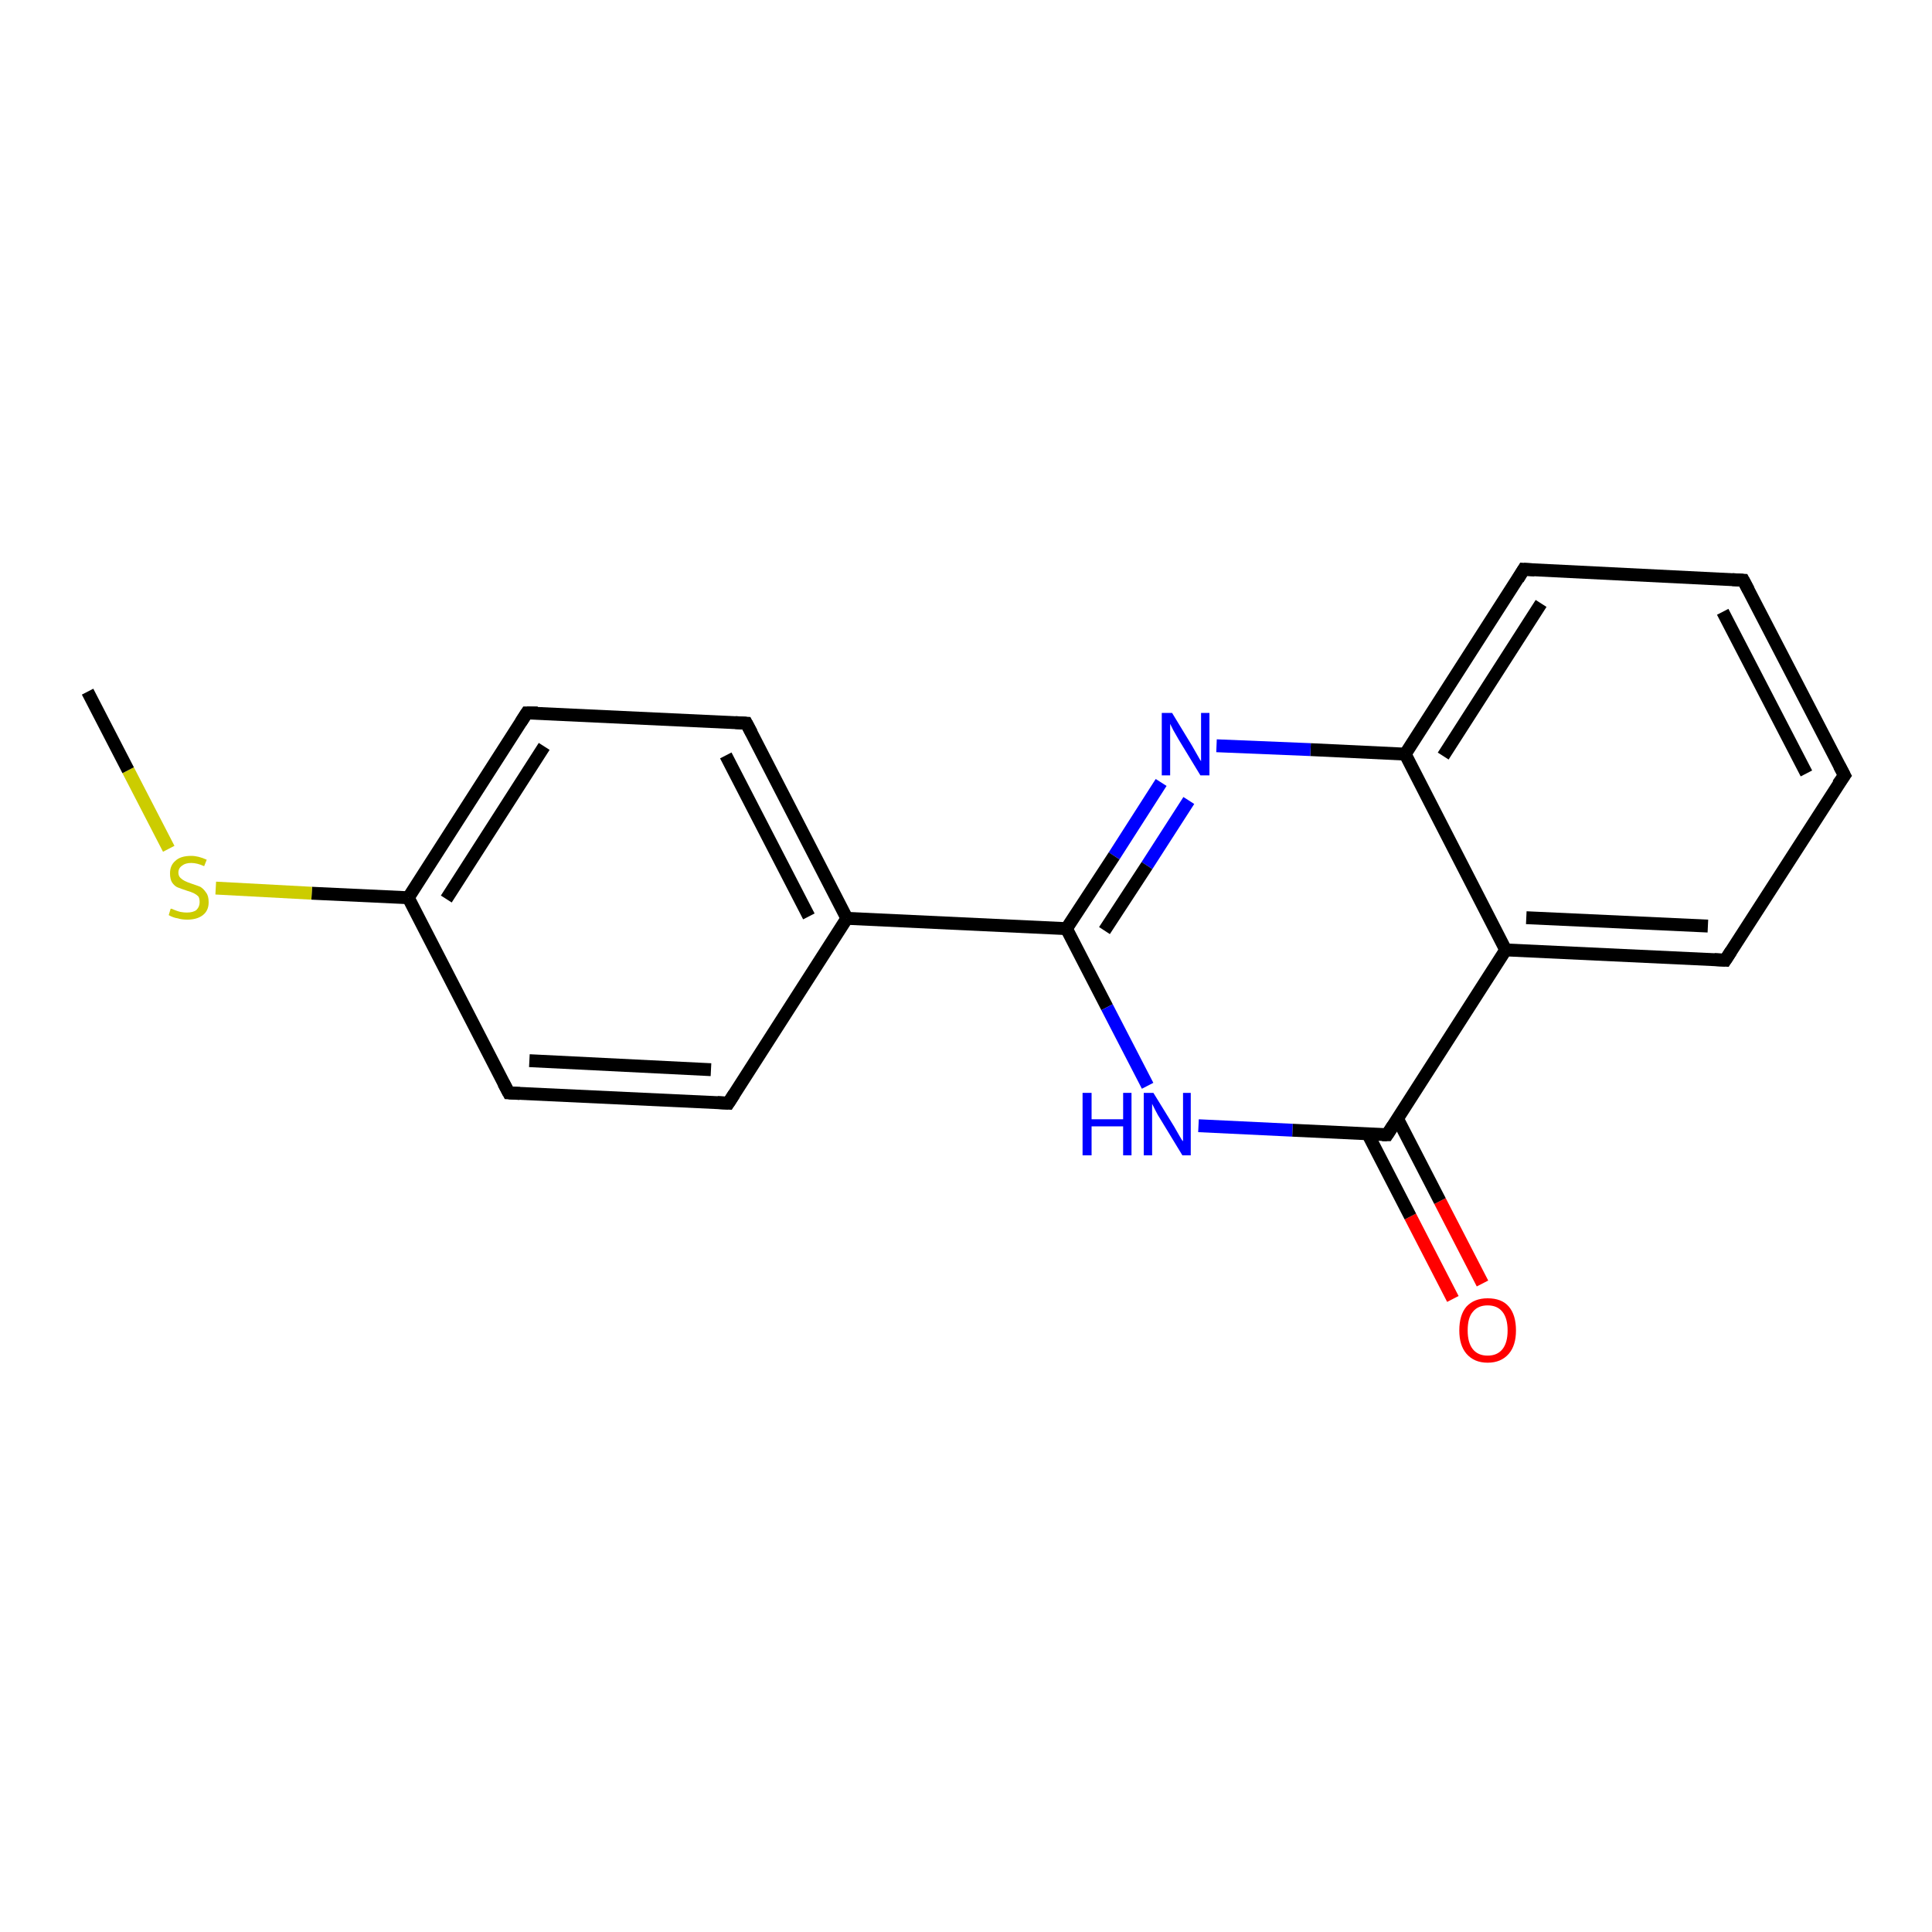 <?xml version='1.0' encoding='iso-8859-1'?>
<svg version='1.1' baseProfile='full'
              xmlns='http://www.w3.org/2000/svg'
                      xmlns:rdkit='http://www.rdkit.org/xml'
                      xmlns:xlink='http://www.w3.org/1999/xlink'
                  xml:space='preserve'
width='300px' height='300px' viewBox='0 0 300 300'>
<!-- END OF HEADER -->
<rect style='opacity:1.0;fill:#FFFFFF;stroke:none' width='300.0' height='300.0' x='0.0' y='0.0'> </rect>
<path class='bond-0 atom-0 atom-1' d='M 225.6,201.7 L 219.0,188.9' style='fill:none;fill-rule:evenodd;stroke:#FF0000;stroke-width:2.0px;stroke-linecap:butt;stroke-linejoin:miter;stroke-opacity:1' />
<path class='bond-0 atom-0 atom-1' d='M 219.0,188.9 L 212.4,176.1' style='fill:none;fill-rule:evenodd;stroke:#000000;stroke-width:2.0px;stroke-linecap:butt;stroke-linejoin:miter;stroke-opacity:1' />
<path class='bond-0 atom-0 atom-1' d='M 230.2,199.3 L 223.6,186.5' style='fill:none;fill-rule:evenodd;stroke:#FF0000;stroke-width:2.0px;stroke-linecap:butt;stroke-linejoin:miter;stroke-opacity:1' />
<path class='bond-0 atom-0 atom-1' d='M 223.6,186.5 L 217.0,173.7' style='fill:none;fill-rule:evenodd;stroke:#000000;stroke-width:2.0px;stroke-linecap:butt;stroke-linejoin:miter;stroke-opacity:1' />
<path class='bond-1 atom-1 atom-2' d='M 215.4,176.2 L 233.8,147.5' style='fill:none;fill-rule:evenodd;stroke:#000000;stroke-width:2.0px;stroke-linecap:butt;stroke-linejoin:miter;stroke-opacity:1' />
<path class='bond-2 atom-2 atom-3' d='M 233.8,147.5 L 267.9,149.1' style='fill:none;fill-rule:evenodd;stroke:#000000;stroke-width:2.0px;stroke-linecap:butt;stroke-linejoin:miter;stroke-opacity:1' />
<path class='bond-2 atom-2 atom-3' d='M 237.0,142.5 L 265.2,143.8' style='fill:none;fill-rule:evenodd;stroke:#000000;stroke-width:2.0px;stroke-linecap:butt;stroke-linejoin:miter;stroke-opacity:1' />
<path class='bond-3 atom-3 atom-4' d='M 267.9,149.1 L 286.4,120.4' style='fill:none;fill-rule:evenodd;stroke:#000000;stroke-width:2.0px;stroke-linecap:butt;stroke-linejoin:miter;stroke-opacity:1' />
<path class='bond-4 atom-4 atom-5' d='M 286.4,120.4 L 270.7,90.1' style='fill:none;fill-rule:evenodd;stroke:#000000;stroke-width:2.0px;stroke-linecap:butt;stroke-linejoin:miter;stroke-opacity:1' />
<path class='bond-4 atom-4 atom-5' d='M 280.5,120.1 L 267.5,95.0' style='fill:none;fill-rule:evenodd;stroke:#000000;stroke-width:2.0px;stroke-linecap:butt;stroke-linejoin:miter;stroke-opacity:1' />
<path class='bond-5 atom-5 atom-6' d='M 270.7,90.1 L 236.6,88.4' style='fill:none;fill-rule:evenodd;stroke:#000000;stroke-width:2.0px;stroke-linecap:butt;stroke-linejoin:miter;stroke-opacity:1' />
<path class='bond-6 atom-6 atom-7' d='M 236.6,88.4 L 218.2,117.1' style='fill:none;fill-rule:evenodd;stroke:#000000;stroke-width:2.0px;stroke-linecap:butt;stroke-linejoin:miter;stroke-opacity:1' />
<path class='bond-6 atom-6 atom-7' d='M 239.3,93.7 L 224.1,117.4' style='fill:none;fill-rule:evenodd;stroke:#000000;stroke-width:2.0px;stroke-linecap:butt;stroke-linejoin:miter;stroke-opacity:1' />
<path class='bond-7 atom-7 atom-8' d='M 218.2,117.1 L 203.5,116.4' style='fill:none;fill-rule:evenodd;stroke:#000000;stroke-width:2.0px;stroke-linecap:butt;stroke-linejoin:miter;stroke-opacity:1' />
<path class='bond-7 atom-7 atom-8' d='M 203.5,116.4 L 188.9,115.8' style='fill:none;fill-rule:evenodd;stroke:#0000FF;stroke-width:2.0px;stroke-linecap:butt;stroke-linejoin:miter;stroke-opacity:1' />
<path class='bond-8 atom-8 atom-9' d='M 180.3,121.5 L 173.0,132.9' style='fill:none;fill-rule:evenodd;stroke:#0000FF;stroke-width:2.0px;stroke-linecap:butt;stroke-linejoin:miter;stroke-opacity:1' />
<path class='bond-8 atom-8 atom-9' d='M 173.0,132.9 L 165.6,144.2' style='fill:none;fill-rule:evenodd;stroke:#000000;stroke-width:2.0px;stroke-linecap:butt;stroke-linejoin:miter;stroke-opacity:1' />
<path class='bond-8 atom-8 atom-9' d='M 184.6,124.3 L 178.1,134.4' style='fill:none;fill-rule:evenodd;stroke:#0000FF;stroke-width:2.0px;stroke-linecap:butt;stroke-linejoin:miter;stroke-opacity:1' />
<path class='bond-8 atom-8 atom-9' d='M 178.1,134.4 L 171.5,144.5' style='fill:none;fill-rule:evenodd;stroke:#000000;stroke-width:2.0px;stroke-linecap:butt;stroke-linejoin:miter;stroke-opacity:1' />
<path class='bond-9 atom-9 atom-10' d='M 165.6,144.2 L 131.5,142.6' style='fill:none;fill-rule:evenodd;stroke:#000000;stroke-width:2.0px;stroke-linecap:butt;stroke-linejoin:miter;stroke-opacity:1' />
<path class='bond-10 atom-10 atom-11' d='M 131.5,142.6 L 115.9,112.3' style='fill:none;fill-rule:evenodd;stroke:#000000;stroke-width:2.0px;stroke-linecap:butt;stroke-linejoin:miter;stroke-opacity:1' />
<path class='bond-10 atom-10 atom-11' d='M 125.6,142.3 L 112.7,117.3' style='fill:none;fill-rule:evenodd;stroke:#000000;stroke-width:2.0px;stroke-linecap:butt;stroke-linejoin:miter;stroke-opacity:1' />
<path class='bond-11 atom-11 atom-12' d='M 115.9,112.3 L 81.8,110.7' style='fill:none;fill-rule:evenodd;stroke:#000000;stroke-width:2.0px;stroke-linecap:butt;stroke-linejoin:miter;stroke-opacity:1' />
<path class='bond-12 atom-12 atom-13' d='M 81.8,110.7 L 63.4,139.4' style='fill:none;fill-rule:evenodd;stroke:#000000;stroke-width:2.0px;stroke-linecap:butt;stroke-linejoin:miter;stroke-opacity:1' />
<path class='bond-12 atom-12 atom-13' d='M 84.5,115.9 L 69.3,139.6' style='fill:none;fill-rule:evenodd;stroke:#000000;stroke-width:2.0px;stroke-linecap:butt;stroke-linejoin:miter;stroke-opacity:1' />
<path class='bond-13 atom-13 atom-14' d='M 63.4,139.4 L 48.4,138.7' style='fill:none;fill-rule:evenodd;stroke:#000000;stroke-width:2.0px;stroke-linecap:butt;stroke-linejoin:miter;stroke-opacity:1' />
<path class='bond-13 atom-13 atom-14' d='M 48.4,138.7 L 33.5,137.9' style='fill:none;fill-rule:evenodd;stroke:#CCCC00;stroke-width:2.0px;stroke-linecap:butt;stroke-linejoin:miter;stroke-opacity:1' />
<path class='bond-14 atom-14 atom-15' d='M 26.2,131.8 L 19.9,119.6' style='fill:none;fill-rule:evenodd;stroke:#CCCC00;stroke-width:2.0px;stroke-linecap:butt;stroke-linejoin:miter;stroke-opacity:1' />
<path class='bond-14 atom-14 atom-15' d='M 19.9,119.6 L 13.6,107.4' style='fill:none;fill-rule:evenodd;stroke:#000000;stroke-width:2.0px;stroke-linecap:butt;stroke-linejoin:miter;stroke-opacity:1' />
<path class='bond-15 atom-13 atom-16' d='M 63.4,139.4 L 79.0,169.7' style='fill:none;fill-rule:evenodd;stroke:#000000;stroke-width:2.0px;stroke-linecap:butt;stroke-linejoin:miter;stroke-opacity:1' />
<path class='bond-16 atom-16 atom-17' d='M 79.0,169.7 L 113.1,171.3' style='fill:none;fill-rule:evenodd;stroke:#000000;stroke-width:2.0px;stroke-linecap:butt;stroke-linejoin:miter;stroke-opacity:1' />
<path class='bond-16 atom-16 atom-17' d='M 82.2,164.7 L 110.4,166.1' style='fill:none;fill-rule:evenodd;stroke:#000000;stroke-width:2.0px;stroke-linecap:butt;stroke-linejoin:miter;stroke-opacity:1' />
<path class='bond-17 atom-9 atom-18' d='M 165.6,144.2 L 171.9,156.4' style='fill:none;fill-rule:evenodd;stroke:#000000;stroke-width:2.0px;stroke-linecap:butt;stroke-linejoin:miter;stroke-opacity:1' />
<path class='bond-17 atom-9 atom-18' d='M 171.9,156.4 L 178.2,168.6' style='fill:none;fill-rule:evenodd;stroke:#0000FF;stroke-width:2.0px;stroke-linecap:butt;stroke-linejoin:miter;stroke-opacity:1' />
<path class='bond-18 atom-17 atom-10' d='M 113.1,171.3 L 131.5,142.6' style='fill:none;fill-rule:evenodd;stroke:#000000;stroke-width:2.0px;stroke-linecap:butt;stroke-linejoin:miter;stroke-opacity:1' />
<path class='bond-19 atom-18 atom-1' d='M 186.1,174.8 L 200.7,175.5' style='fill:none;fill-rule:evenodd;stroke:#0000FF;stroke-width:2.0px;stroke-linecap:butt;stroke-linejoin:miter;stroke-opacity:1' />
<path class='bond-19 atom-18 atom-1' d='M 200.7,175.5 L 215.4,176.2' style='fill:none;fill-rule:evenodd;stroke:#000000;stroke-width:2.0px;stroke-linecap:butt;stroke-linejoin:miter;stroke-opacity:1' />
<path class='bond-20 atom-7 atom-2' d='M 218.2,117.1 L 233.8,147.5' style='fill:none;fill-rule:evenodd;stroke:#000000;stroke-width:2.0px;stroke-linecap:butt;stroke-linejoin:miter;stroke-opacity:1' />
<path d='M 216.3,174.8 L 215.4,176.2 L 214.6,176.2' style='fill:none;stroke:#000000;stroke-width:2.0px;stroke-linecap:butt;stroke-linejoin:miter;stroke-opacity:1;' />
<path d='M 266.2,149.0 L 267.9,149.1 L 268.8,147.7' style='fill:none;stroke:#000000;stroke-width:2.0px;stroke-linecap:butt;stroke-linejoin:miter;stroke-opacity:1;' />
<path d='M 285.4,121.8 L 286.4,120.4 L 285.6,118.9' style='fill:none;stroke:#000000;stroke-width:2.0px;stroke-linecap:butt;stroke-linejoin:miter;stroke-opacity:1;' />
<path d='M 271.5,91.6 L 270.7,90.1 L 269.0,90.0' style='fill:none;stroke:#000000;stroke-width:2.0px;stroke-linecap:butt;stroke-linejoin:miter;stroke-opacity:1;' />
<path d='M 238.3,88.5 L 236.6,88.4 L 235.7,89.9' style='fill:none;stroke:#000000;stroke-width:2.0px;stroke-linecap:butt;stroke-linejoin:miter;stroke-opacity:1;' />
<path d='M 116.7,113.8 L 115.9,112.3 L 114.2,112.2' style='fill:none;stroke:#000000;stroke-width:2.0px;stroke-linecap:butt;stroke-linejoin:miter;stroke-opacity:1;' />
<path d='M 83.5,110.7 L 81.8,110.7 L 80.9,112.1' style='fill:none;stroke:#000000;stroke-width:2.0px;stroke-linecap:butt;stroke-linejoin:miter;stroke-opacity:1;' />
<path d='M 78.2,168.2 L 79.0,169.7 L 80.7,169.8' style='fill:none;stroke:#000000;stroke-width:2.0px;stroke-linecap:butt;stroke-linejoin:miter;stroke-opacity:1;' />
<path d='M 111.4,171.2 L 113.1,171.3 L 114.0,169.9' style='fill:none;stroke:#000000;stroke-width:2.0px;stroke-linecap:butt;stroke-linejoin:miter;stroke-opacity:1;' />
<path class='atom-0' d='M 226.6 206.6
Q 226.6 204.2, 227.7 202.9
Q 228.9 201.6, 231.0 201.6
Q 233.2 201.6, 234.3 202.9
Q 235.4 204.2, 235.4 206.6
Q 235.4 208.9, 234.3 210.2
Q 233.1 211.6, 231.0 211.6
Q 228.9 211.6, 227.7 210.2
Q 226.6 208.9, 226.6 206.6
M 231.0 210.5
Q 232.5 210.5, 233.3 209.5
Q 234.1 208.5, 234.1 206.6
Q 234.1 204.7, 233.3 203.7
Q 232.5 202.7, 231.0 202.7
Q 229.5 202.7, 228.7 203.7
Q 227.9 204.6, 227.9 206.6
Q 227.9 208.5, 228.7 209.5
Q 229.5 210.5, 231.0 210.5
' fill='#FF0000'/>
<path class='atom-8' d='M 182.0 110.7
L 185.1 115.8
Q 185.4 116.3, 185.9 117.2
Q 186.4 118.1, 186.5 118.2
L 186.5 110.7
L 187.8 110.7
L 187.8 120.4
L 186.4 120.4
L 183.0 114.8
Q 182.6 114.1, 182.2 113.4
Q 181.8 112.6, 181.7 112.4
L 181.7 120.4
L 180.4 120.4
L 180.4 110.7
L 182.0 110.7
' fill='#0000FF'/>
<path class='atom-14' d='M 26.5 141.1
Q 26.7 141.1, 27.1 141.3
Q 27.6 141.5, 28.0 141.6
Q 28.6 141.7, 29.0 141.7
Q 30.0 141.7, 30.5 141.3
Q 31.0 140.8, 31.0 140.1
Q 31.0 139.5, 30.8 139.2
Q 30.5 138.9, 30.1 138.7
Q 29.7 138.5, 29.0 138.3
Q 28.1 138.0, 27.6 137.8
Q 27.1 137.6, 26.7 137.0
Q 26.4 136.5, 26.4 135.6
Q 26.4 134.4, 27.2 133.7
Q 28.0 132.9, 29.7 132.9
Q 30.8 132.9, 32.1 133.5
L 31.7 134.5
Q 30.6 134.0, 29.7 134.0
Q 28.8 134.0, 28.3 134.4
Q 27.7 134.8, 27.7 135.5
Q 27.7 136.0, 28.0 136.3
Q 28.3 136.6, 28.7 136.8
Q 29.1 137.0, 29.7 137.2
Q 30.6 137.5, 31.1 137.7
Q 31.6 138.0, 32.0 138.6
Q 32.4 139.1, 32.4 140.1
Q 32.4 141.4, 31.5 142.1
Q 30.6 142.8, 29.1 142.8
Q 28.2 142.8, 27.6 142.6
Q 26.9 142.5, 26.2 142.1
L 26.5 141.1
' fill='#CCCC00'/>
<path class='atom-18' d='M 168.1 169.7
L 169.5 169.7
L 169.5 173.8
L 174.4 173.8
L 174.4 169.7
L 175.7 169.7
L 175.7 179.4
L 174.4 179.4
L 174.4 174.9
L 169.5 174.9
L 169.5 179.4
L 168.1 179.4
L 168.1 169.7
' fill='#0000FF'/>
<path class='atom-18' d='M 179.1 169.7
L 182.3 174.9
Q 182.6 175.4, 183.1 176.3
Q 183.6 177.2, 183.7 177.2
L 183.7 169.7
L 184.9 169.7
L 184.9 179.4
L 183.6 179.4
L 180.2 173.8
Q 179.8 173.2, 179.4 172.4
Q 179.0 171.6, 178.9 171.4
L 178.9 179.4
L 177.6 179.4
L 177.6 169.7
L 179.1 169.7
' fill='#0000FF'/>
</svg>
